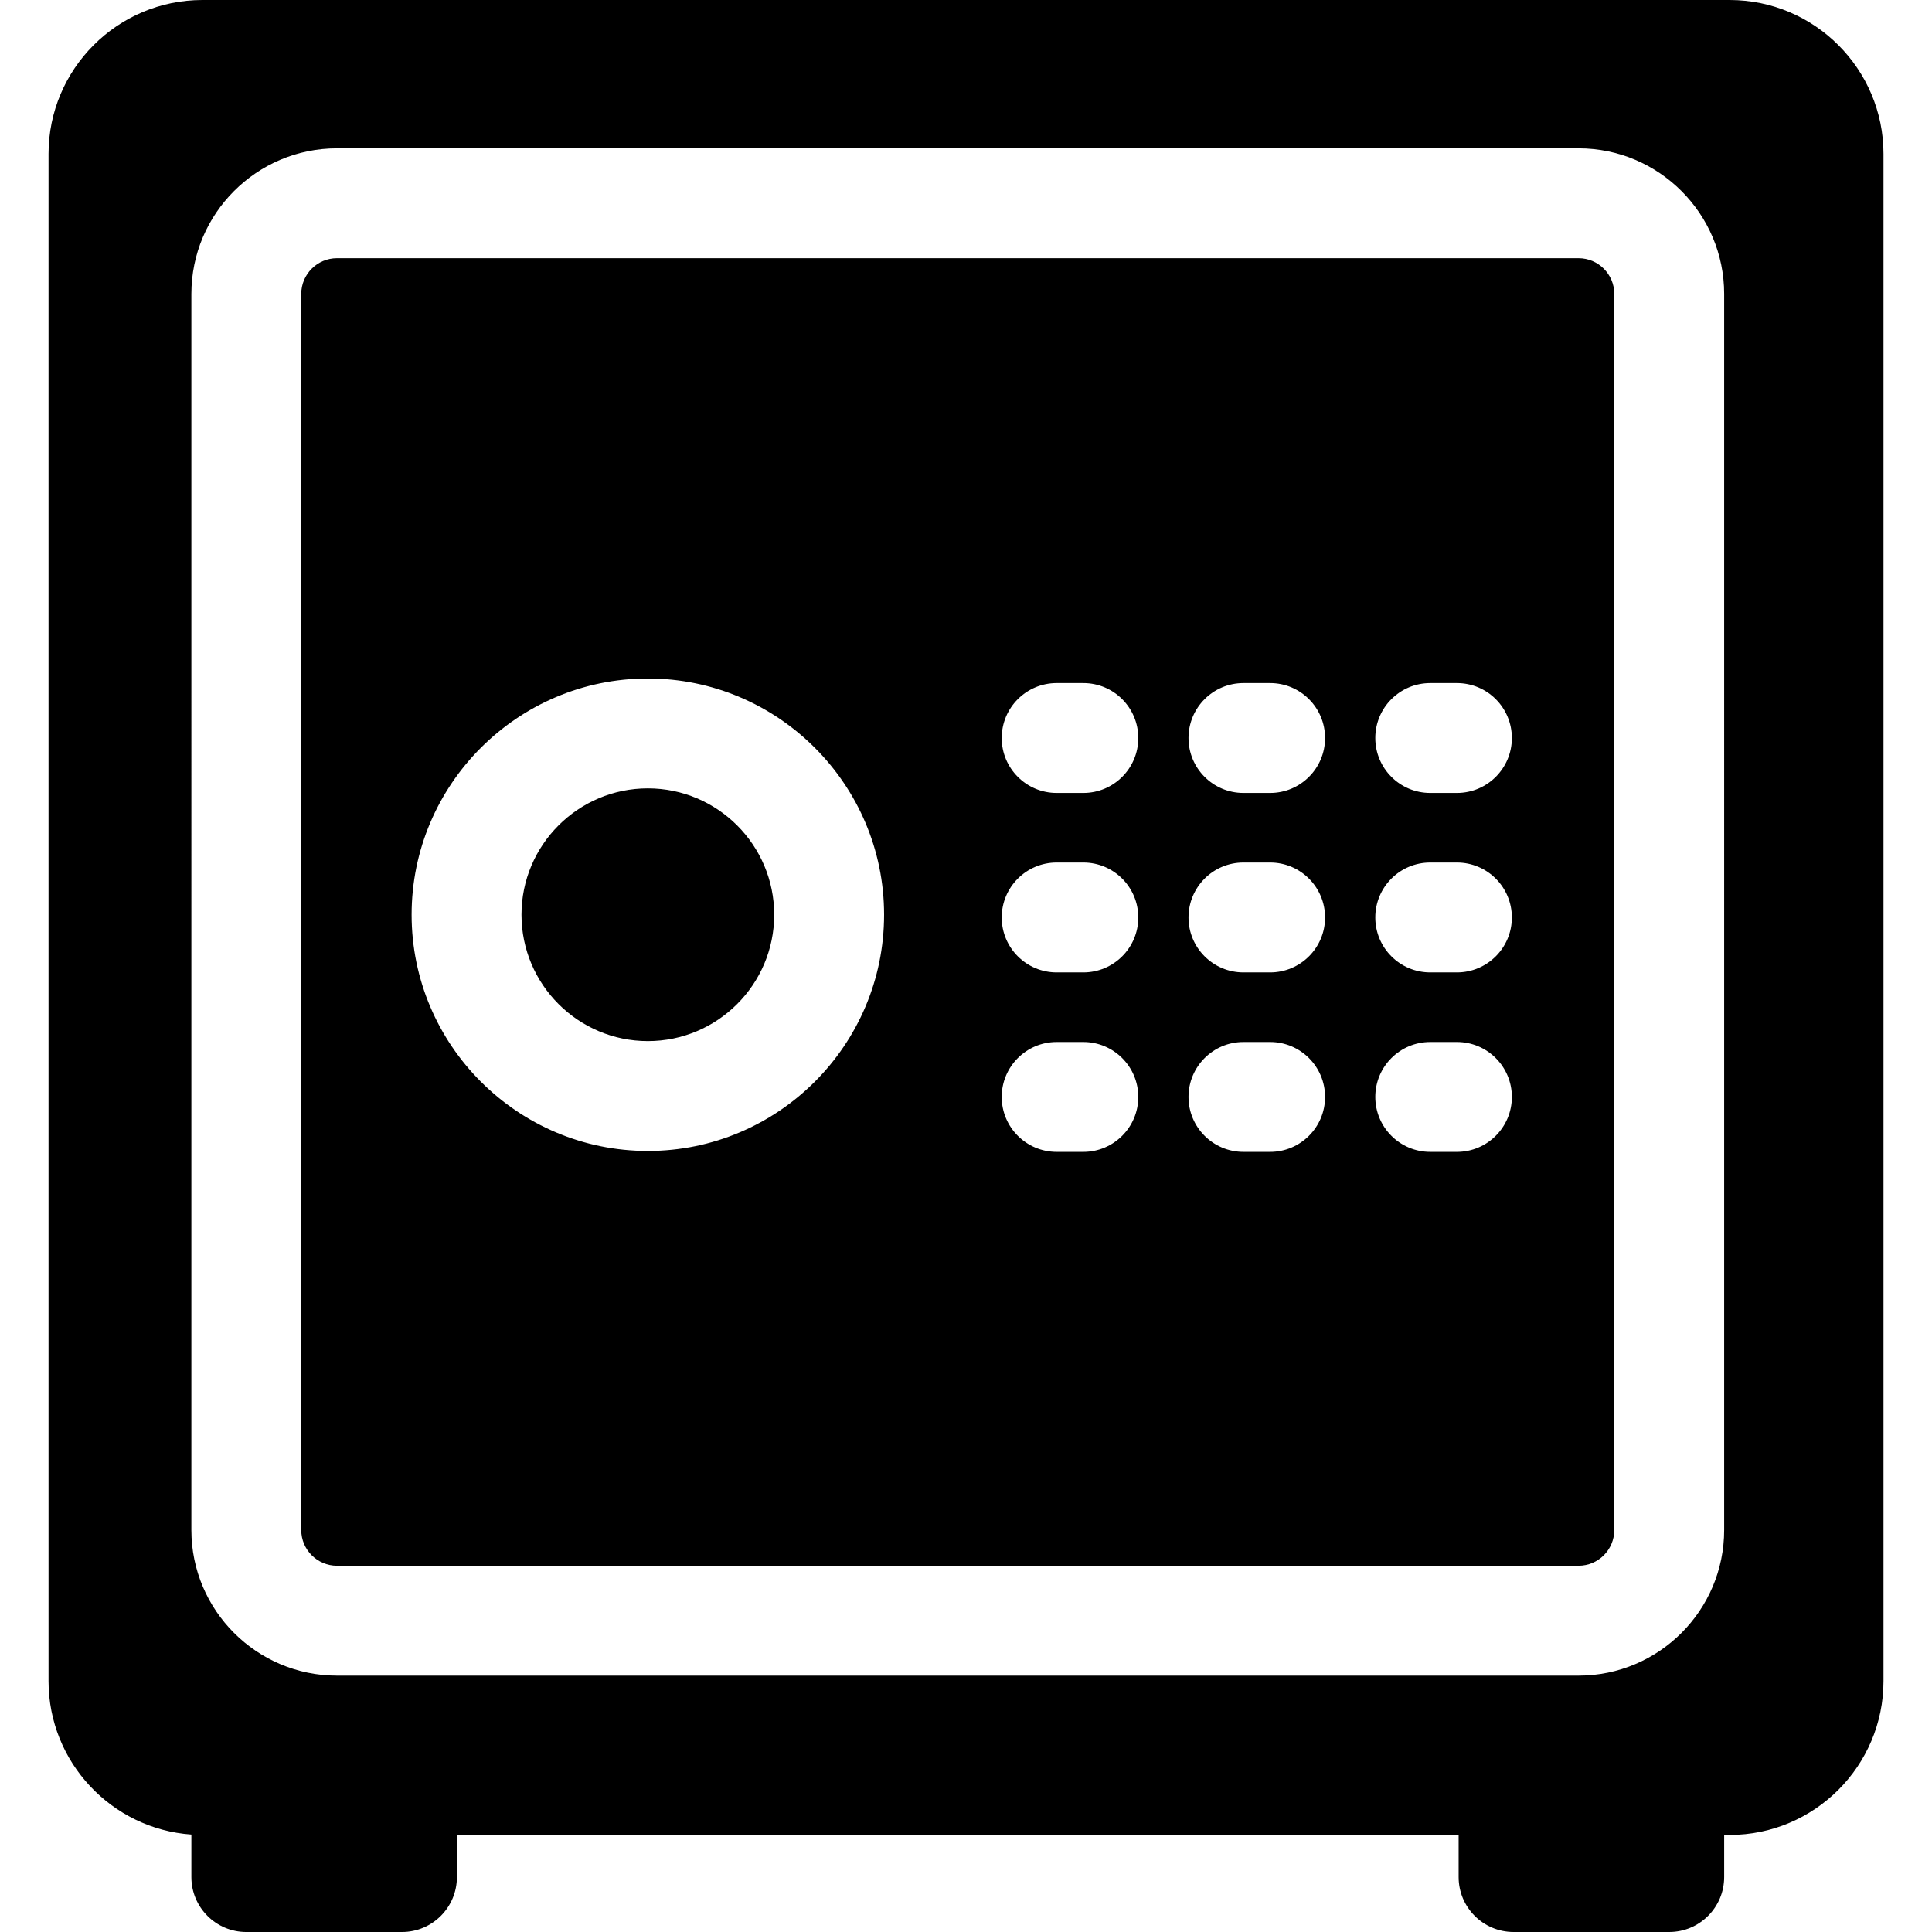 <?xml version="1.0" encoding="iso-8859-1"?>
<!-- Uploaded to: SVG Repo, www.svgrepo.com, Generator: SVG Repo Mixer Tools -->
<!DOCTYPE svg PUBLIC "-//W3C//DTD SVG 1.1//EN" "http://www.w3.org/Graphics/SVG/1.1/DTD/svg11.dtd">
<svg fill="#000000" height="800px" width="800px" version="1.1" id="Capa_1" xmlns="http://www.w3.org/2000/svg" xmlns:xlink="http://www.w3.org/1999/xlink" 
	 viewBox="0 0 175.833 175.833" xml:space="preserve">
<path d="M157.417,0h-139c-7.72,0-14,6.28-14,14v139c0,7.383,5.746,13.45,13,13.965v3.869c0,2.761,2.239,5,5,5h14.167
	c2.761,0,5-2.239,5-5V167h91.167v3.833c0,2.761,2.239,5,5,5h14.167c2.761,0,5-2.239,5-5V167h0.5c7.72,0,14-6.28,14-14V14
	C171.417,6.28,165.136,0,157.417,0z M156.917,139.25c0,7.306-5.944,13.25-13.25,13.25h-113c-7.306,0-13.25-5.944-13.25-13.25V26.75
	c0-7.306,5.944-13.25,13.25-13.25h113c7.306,0,13.25,5.944,13.25,13.25V139.25z M70.461,83.25c0,6.341-5.159,11.5-11.5,11.5
	s-11.5-5.159-11.5-11.5s5.159-11.5,11.5-11.5S70.461,76.909,70.461,83.25z M143.667,23.5h-113c-1.792,0-3.25,1.458-3.25,3.25v112.5
	c0,1.792,1.458,3.25,3.25,3.25h113c1.792,0,3.25-1.458,3.25-3.25V26.75C146.917,24.958,145.459,23.5,143.667,23.5z M58.961,104.75
	c-11.855,0-21.5-9.645-21.5-21.5s9.645-21.5,21.5-21.5s21.5,9.645,21.5,21.5S70.816,104.75,58.961,104.75z M98.596,104.833h-2.429
	c-2.761,0-5-2.239-5-5s2.239-5,5-5h2.429c2.761,0,5,2.239,5,5S101.357,104.833,98.596,104.833z M98.596,88.5h-2.429
	c-2.761,0-5-2.239-5-5s2.239-5,5-5h2.429c2.761,0,5,2.239,5,5S101.357,88.5,98.596,88.5z M98.596,72.167h-2.429
	c-2.761,0-5-2.239-5-5s2.239-5,5-5h2.429c2.761,0,5,2.239,5,5S101.357,72.167,98.596,72.167z M115.596,104.833h-2.429
	c-2.761,0-5-2.239-5-5s2.239-5,5-5h2.429c2.761,0,5,2.239,5,5S118.357,104.833,115.596,104.833z M115.596,88.5h-2.429
	c-2.761,0-5-2.239-5-5s2.239-5,5-5h2.429c2.761,0,5,2.239,5,5S118.357,88.5,115.596,88.5z M115.596,72.167h-2.429
	c-2.761,0-5-2.239-5-5s2.239-5,5-5h2.429c2.761,0,5,2.239,5,5S118.357,72.167,115.596,72.167z M132.596,104.833h-2.429
	c-2.761,0-5-2.239-5-5s2.239-5,5-5h2.429c2.761,0,5,2.239,5,5S135.357,104.833,132.596,104.833z M132.596,88.5h-2.429
	c-2.761,0-5-2.239-5-5s2.239-5,5-5h2.429c2.761,0,5,2.239,5,5S135.357,88.5,132.596,88.5z M132.596,72.167h-2.429
	c-2.761,0-5-2.239-5-5s2.239-5,5-5h2.429c2.761,0,5,2.239,5,5S135.357,72.167,132.596,72.167z"/>
</svg>